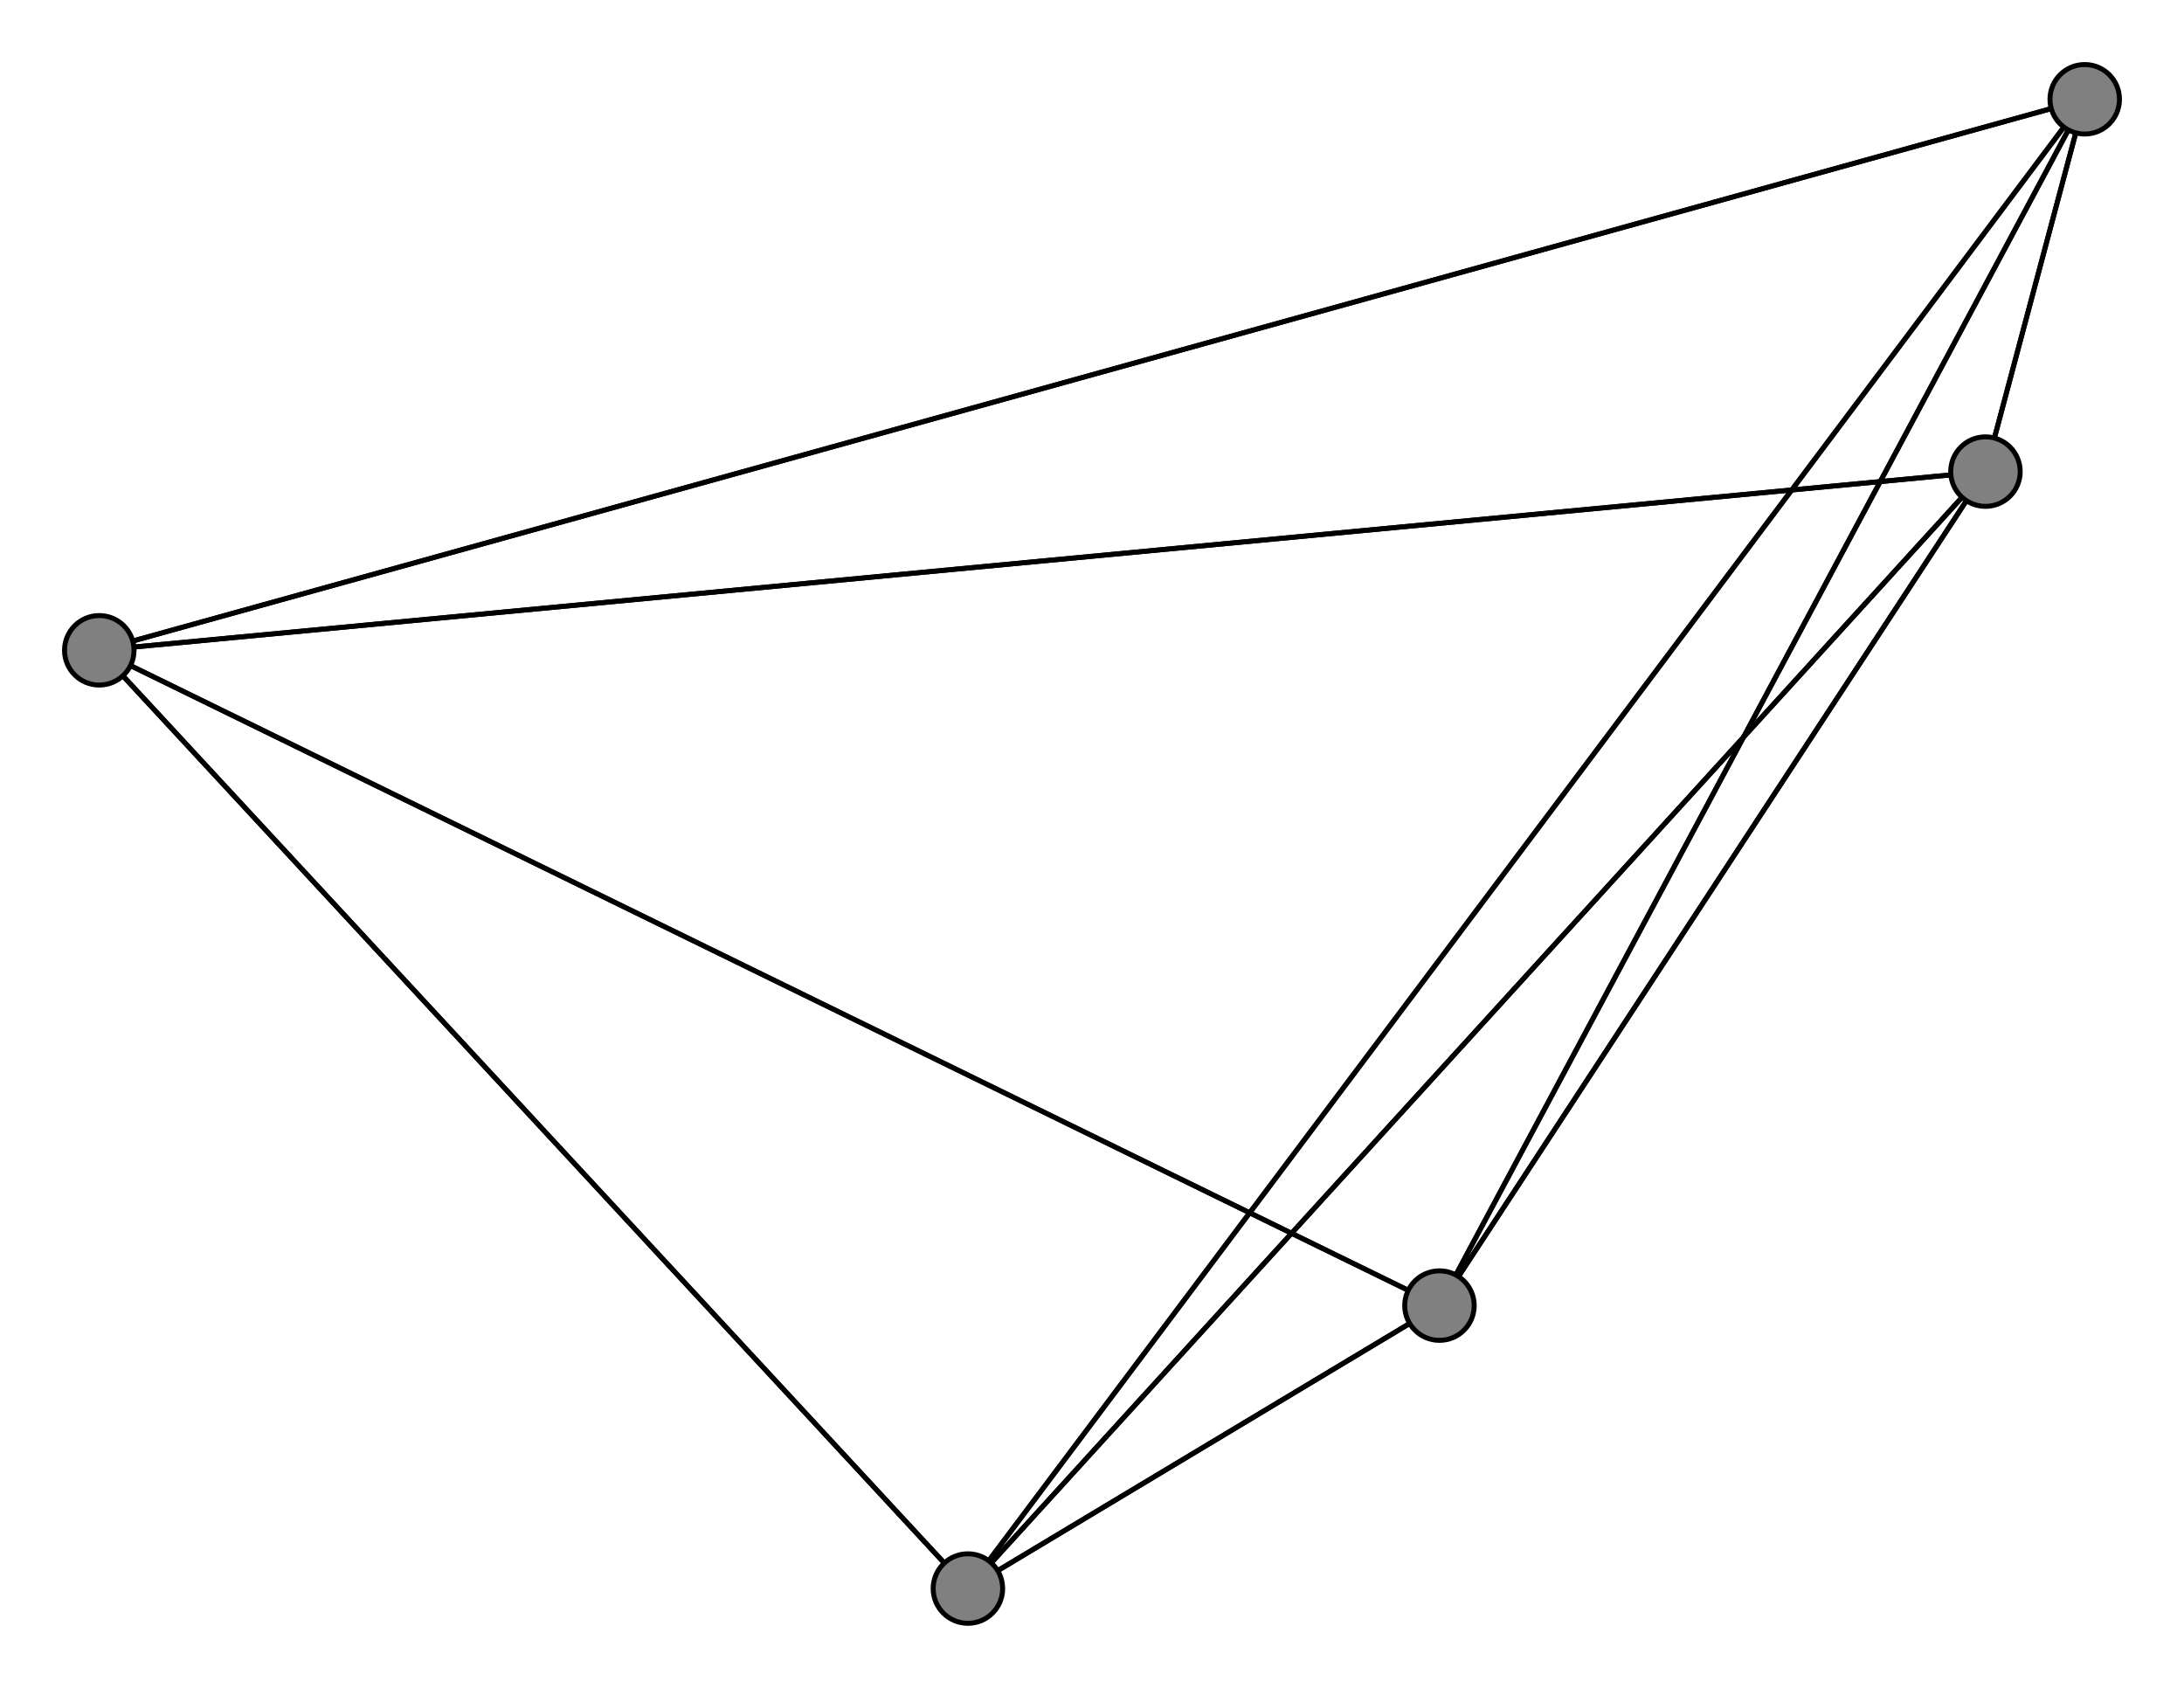 <svg width="440" height="340" xmlns="http://www.w3.org/2000/svg">
<path stroke-width="1" stroke="black" d="M 400 95 20 131"/>
<path stroke-width="1" stroke="black" d="M 195 320 20 131"/>
<path stroke-width="1" stroke="black" d="M 195 320 400 95"/>
<path stroke-width="1" stroke="black" d="M 420 20 195 320"/>
<path stroke-width="1" stroke="black" d="M 420 20 290 263"/>
<path stroke-width="1" stroke="black" d="M 420 20 20 131"/>
<path stroke-width="1" stroke="black" d="M 420 20 400 95"/>
<path stroke-width="1" stroke="black" d="M 290 263 195 320"/>
<path stroke-width="1" stroke="black" d="M 290 263 420 20"/>
<path stroke-width="1" stroke="black" d="M 290 263 20 131"/>
<path stroke-width="1" stroke="black" d="M 290 263 400 95"/>
<path stroke-width="1" stroke="black" d="M 20 131 195 320"/>
<path stroke-width="1" stroke="black" d="M 20 131 420 20"/>
<path stroke-width="1" stroke="black" d="M 20 131 290 263"/>
<path stroke-width="1" stroke="black" d="M 20 131 400 95"/>
<path stroke-width="1" stroke="black" d="M 400 95 195 320"/>
<path stroke-width="1" stroke="black" d="M 400 95 420 20"/>
<path stroke-width="1" stroke="black" d="M 400 95 290 263"/>
<path stroke-width="1" stroke="black" d="M 195 320 290 263"/>
<path stroke-width="1" stroke="black" d="M 195 320 420 20"/>
<circle cx="400" cy="95" r="7.0" style="fill:gray;stroke:black;stroke-width:1.0"/>
<circle cx="20" cy="131" r="7.0" style="fill:gray;stroke:black;stroke-width:1.0"/>
<circle cx="290" cy="263" r="7.0" style="fill:gray;stroke:black;stroke-width:1.0"/>
<circle cx="420" cy="20" r="7.0" style="fill:gray;stroke:black;stroke-width:1.0"/>
<circle cx="195" cy="320" r="7.0" style="fill:gray;stroke:black;stroke-width:1.0"/>
</svg>
